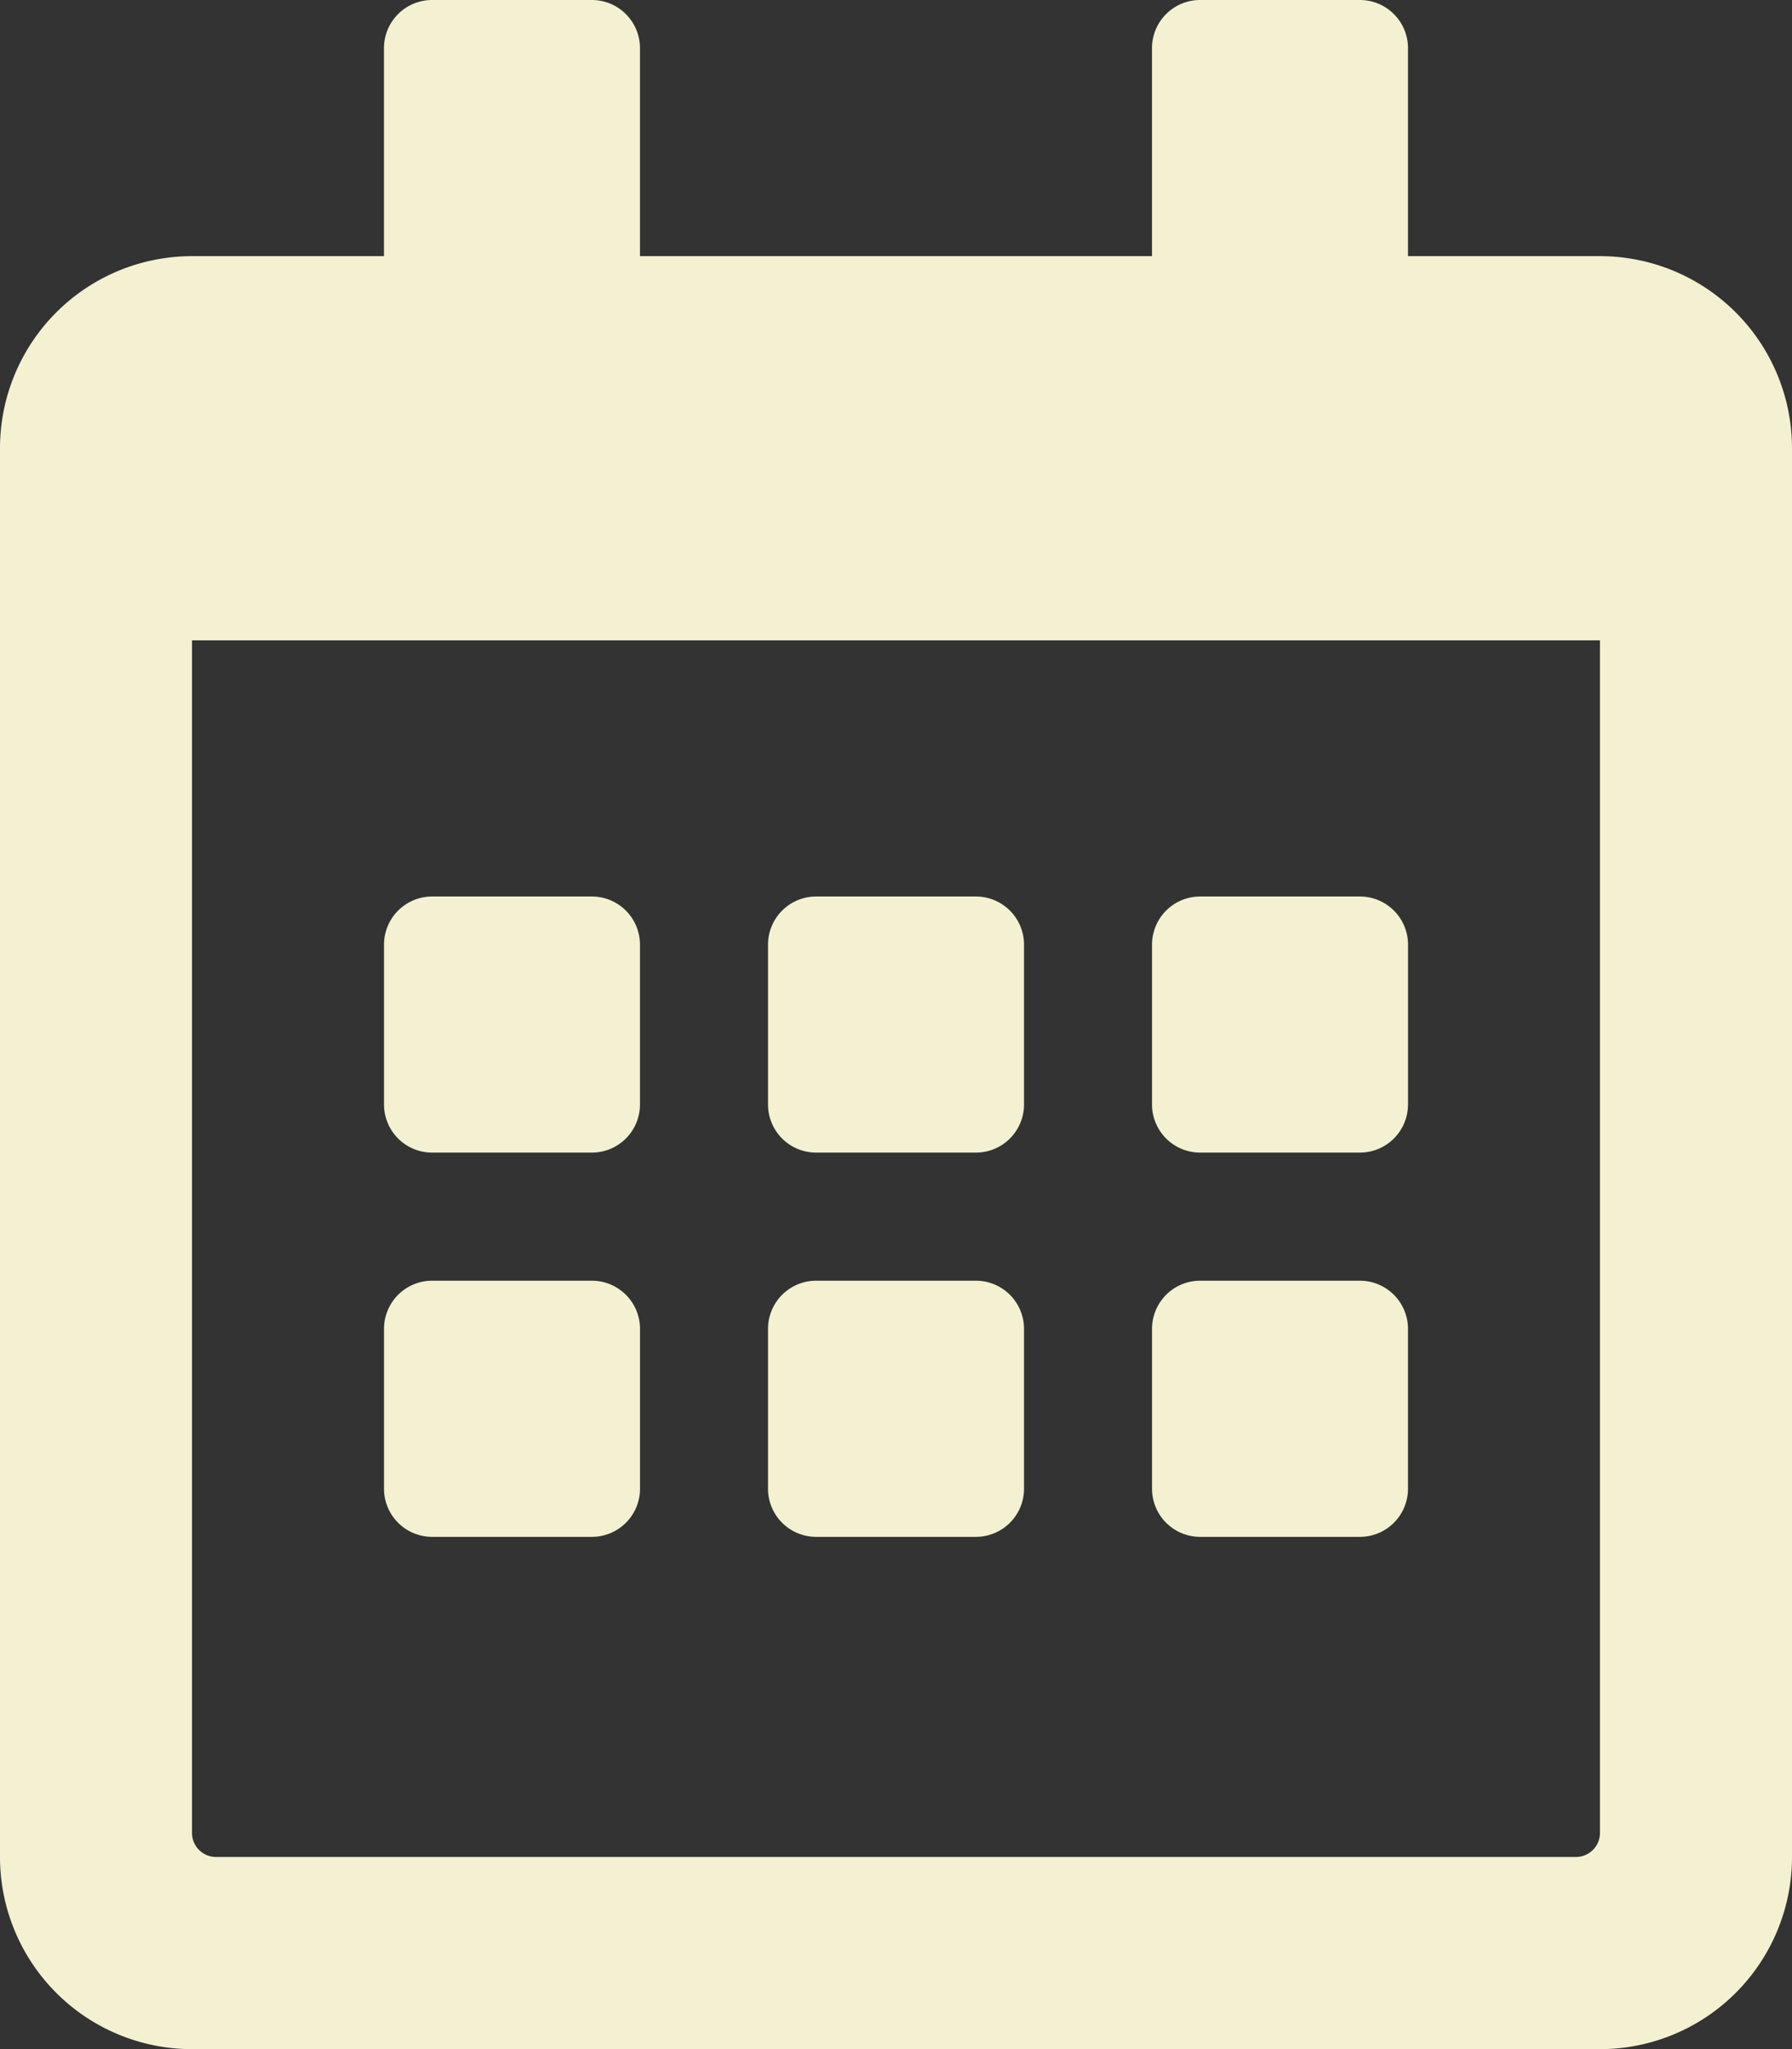 <svg xmlns="http://www.w3.org/2000/svg" width="47.949" height="54.799" viewBox="0 0 47.949 54.799">
  <rect x="0" y="0" width="47.949" height="54.799" fill="#333333" stroke="none"/>
  <path id="calendar-alt-regular" d="M15.84,30.824H11.559a1.288,1.288,0,0,1-1.284-1.284V25.259a1.288,1.288,0,0,1,1.284-1.284H15.84a1.288,1.288,0,0,1,1.284,1.284V29.54A1.288,1.288,0,0,1,15.84,30.824ZM27.4,29.54V25.259a1.288,1.288,0,0,0-1.284-1.284H21.834a1.288,1.288,0,0,0-1.284,1.284V29.54a1.288,1.288,0,0,0,1.284,1.284h4.281A1.288,1.288,0,0,0,27.4,29.54Zm10.275,0V25.259a1.288,1.288,0,0,0-1.284-1.284H32.109a1.288,1.288,0,0,0-1.284,1.284V29.54a1.288,1.288,0,0,0,1.284,1.284H36.39A1.288,1.288,0,0,0,37.674,29.54ZM27.4,39.815V35.534a1.288,1.288,0,0,0-1.284-1.284H21.834a1.288,1.288,0,0,0-1.284,1.284v4.281A1.288,1.288,0,0,0,21.834,41.1h4.281A1.288,1.288,0,0,0,27.4,39.815Zm-10.275,0V35.534a1.288,1.288,0,0,0-1.284-1.284H11.559a1.288,1.288,0,0,0-1.284,1.284v4.281A1.288,1.288,0,0,0,11.559,41.1H15.84A1.288,1.288,0,0,0,17.125,39.815Zm20.549,0V35.534a1.288,1.288,0,0,0-1.284-1.284H32.109a1.288,1.288,0,0,0-1.284,1.284v4.281A1.288,1.288,0,0,0,32.109,41.1H36.39A1.288,1.288,0,0,0,37.674,39.815ZM47.949,11.987V49.661A5.139,5.139,0,0,1,42.811,54.8H5.137A5.139,5.139,0,0,1,0,49.661V11.987A5.139,5.139,0,0,1,5.137,6.85h5.137V1.284A1.288,1.288,0,0,1,11.559,0H15.84a1.288,1.288,0,0,1,1.284,1.284V6.85h13.7V1.284A1.288,1.288,0,0,1,32.109,0H36.39a1.288,1.288,0,0,1,1.284,1.284V6.85h5.137A5.139,5.139,0,0,1,47.949,11.987ZM42.811,49.019V17.125H5.137V49.019a.644.644,0,0,0,.642.642h36.39A.644.644,0,0,0,42.811,49.019Z" fill="#f3f1d2"/>
</svg>
